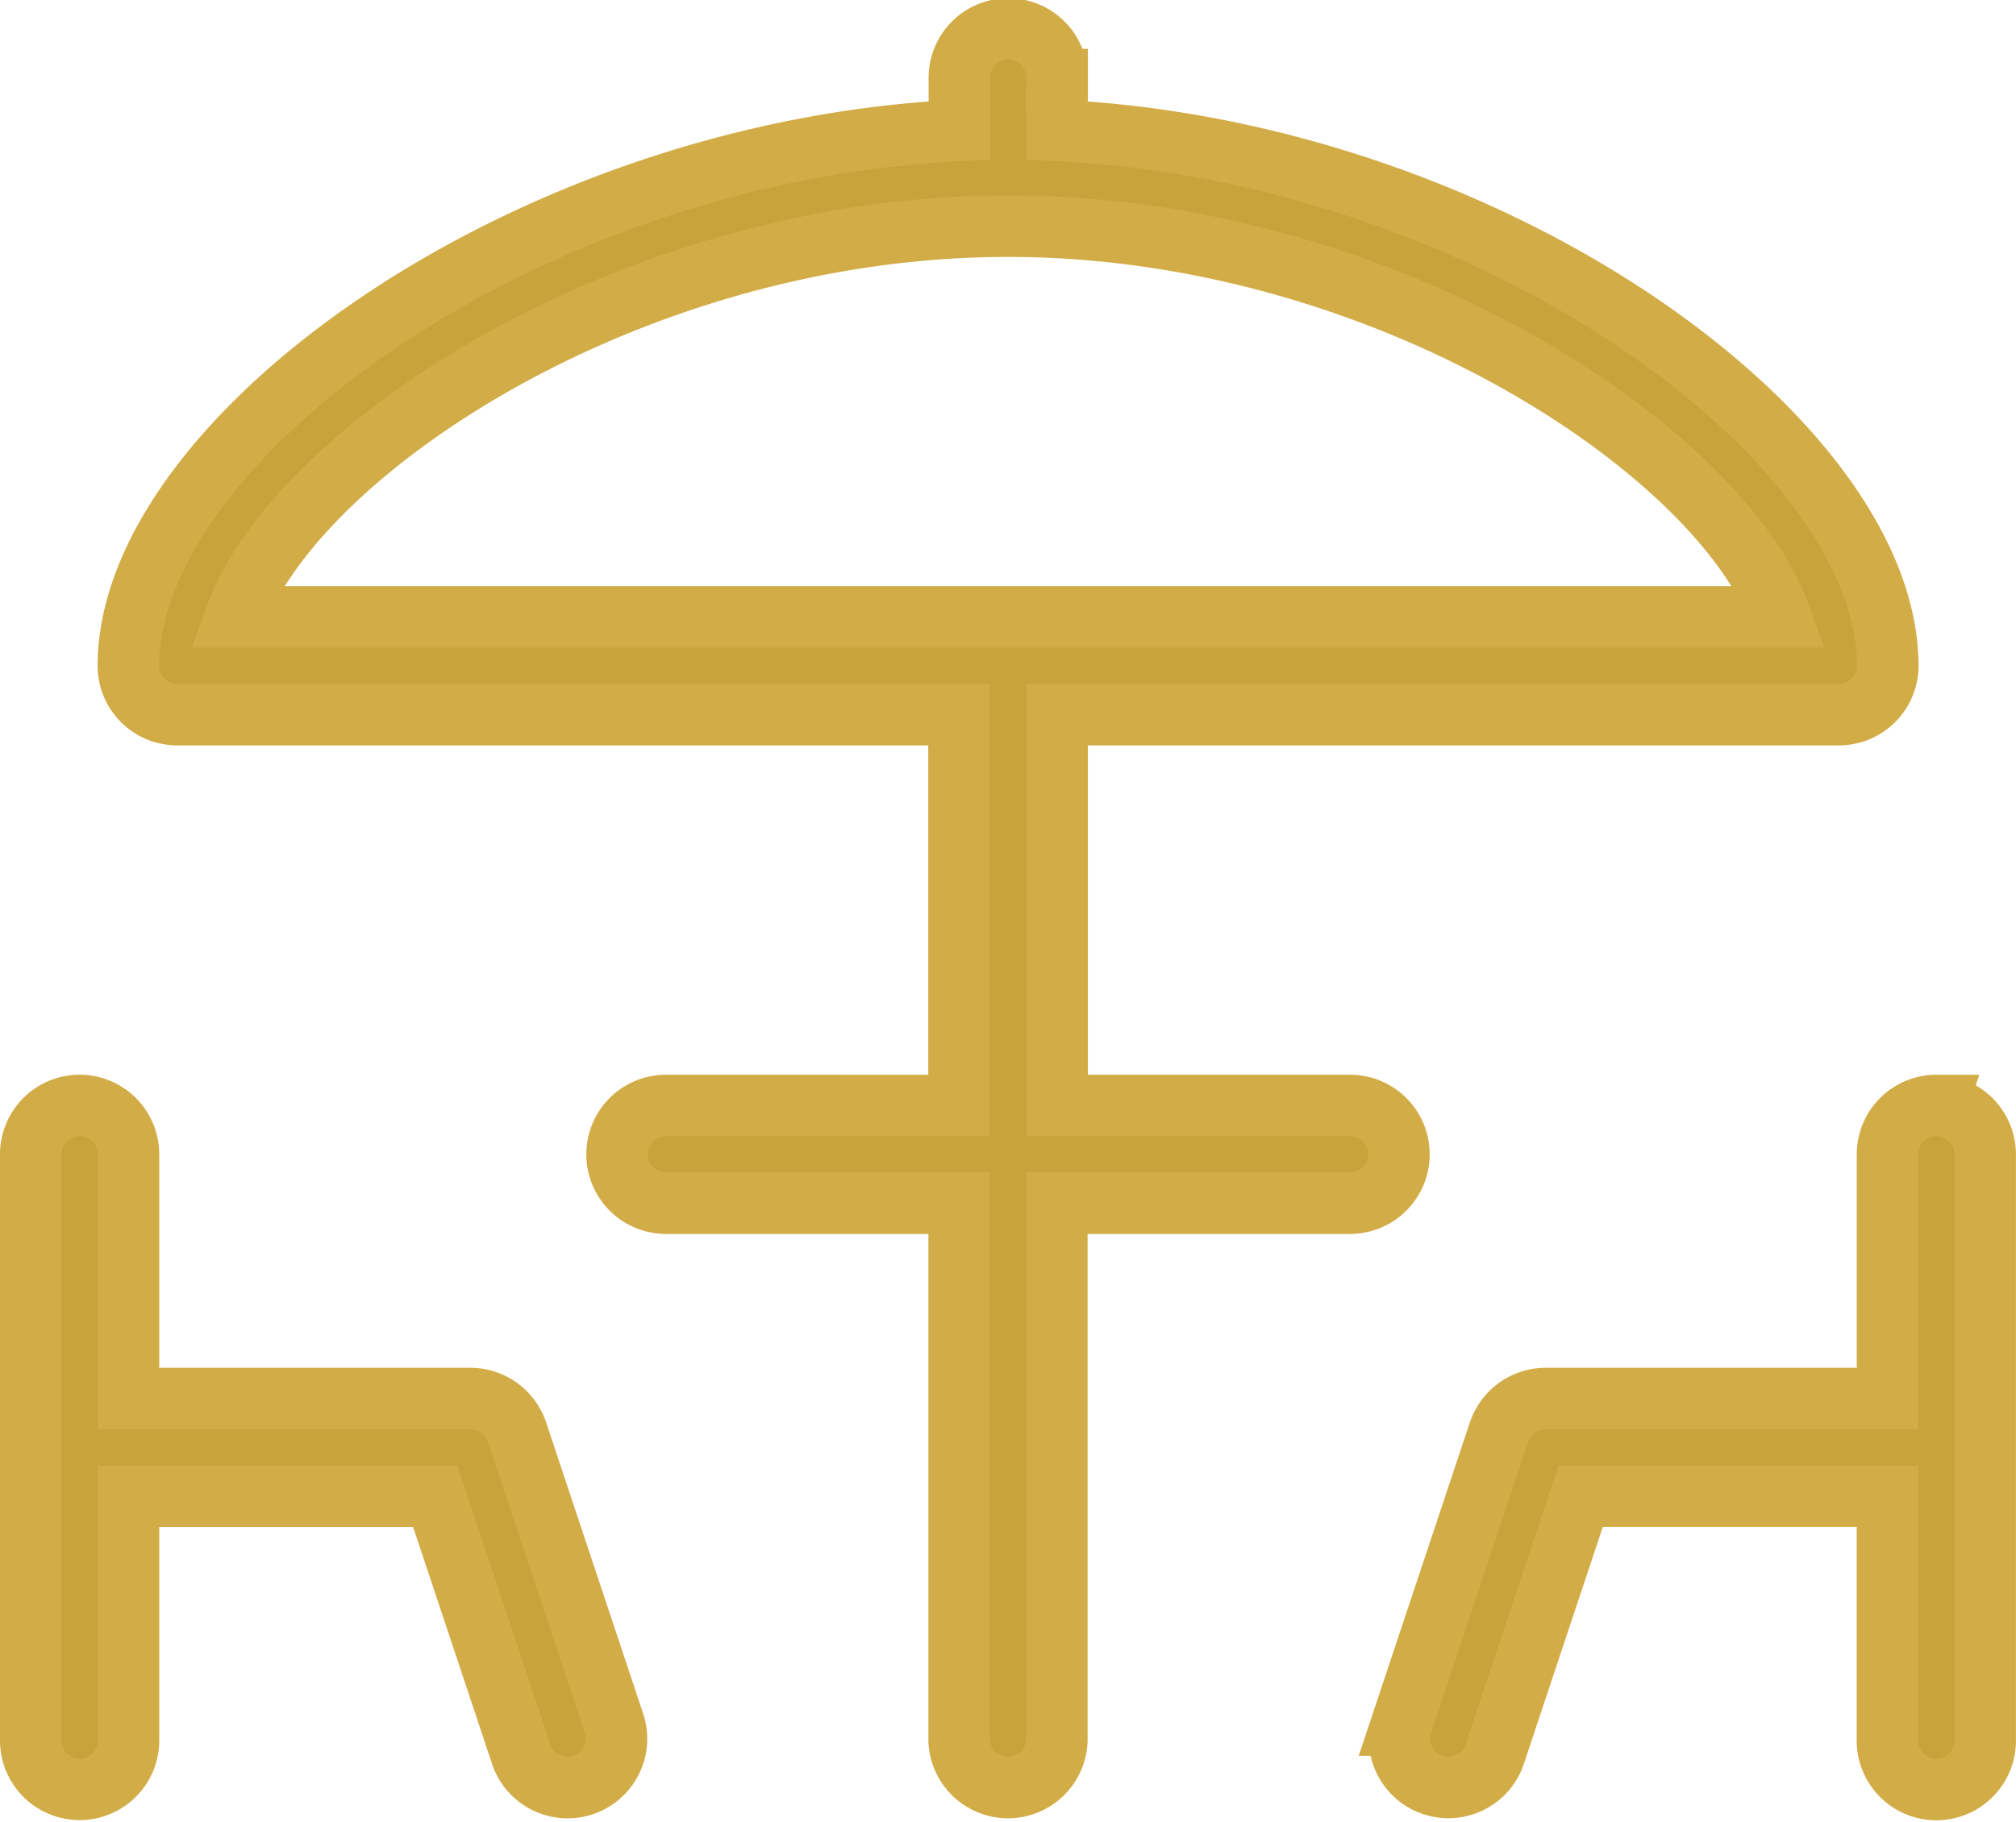<svg xmlns="http://www.w3.org/2000/svg" width="32.777" height="29.634" viewBox="0 0 32.777 29.634">
  <g id="Terrace_garden" data-name="Terrace garden" transform="translate(-938.5 -3072.32)">
    <g id="noun-patio-2246963" transform="translate(939 3072.82)">
      <path id="Path_230" data-name="Path 230" d="M124.57,331.977a.8.8,0,0,0-.754-.543h-5.561v-3.972a.794.794,0,0,0-1.589,0v9.533a.794.794,0,1,0,1.589,0v-3.972h4.988l1.407,4.223a.795.795,0,0,0,1.508-.5Z" transform="translate(-116.666 -309.19)" fill="#c8a33b" stroke="#d2ac47" stroke-width="1"/>
      <path id="Path_231" data-name="Path 231" d="M452.076,326.67a.794.794,0,0,0-.795.794v3.972H445.72a.8.8,0,0,0-.754.543l-1.589,4.767a.795.795,0,0,0,1.508.5l1.407-4.223h4.988V337a.794.794,0,1,0,1.589,0v-9.533a.794.794,0,0,0-.794-.794Z" transform="translate(-421.093 -309.192)" fill="#c8a33b" stroke="#d2ac47" stroke-width="1"/>
      <path id="Path_232" data-name="Path 232" d="M159.863,87.475H155.1V81.119h12.71a.794.794,0,0,0,.795-.794c0-3.678-6.444-8.371-13.505-8.707v-.827a.795.795,0,1,0-1.589,0v.827C146.446,71.954,140,76.647,140,80.325a.794.794,0,0,0,.795.794h12.71v6.356H148.74a.794.794,0,0,0,0,1.589h4.767V97.8a.795.795,0,0,0,1.589,0V89.064h4.767a.794.794,0,0,0,0-1.589Zm-5.561-14.3c6.138,0,11.6,3.664,12.561,6.355H141.742c.965-2.691,6.422-6.355,12.561-6.355Z" transform="translate(-138.413 -69.997)" fill="#c8a33b" stroke="#d2ac47" stroke-width="1"/>
    </g>
  </g>
</svg>
